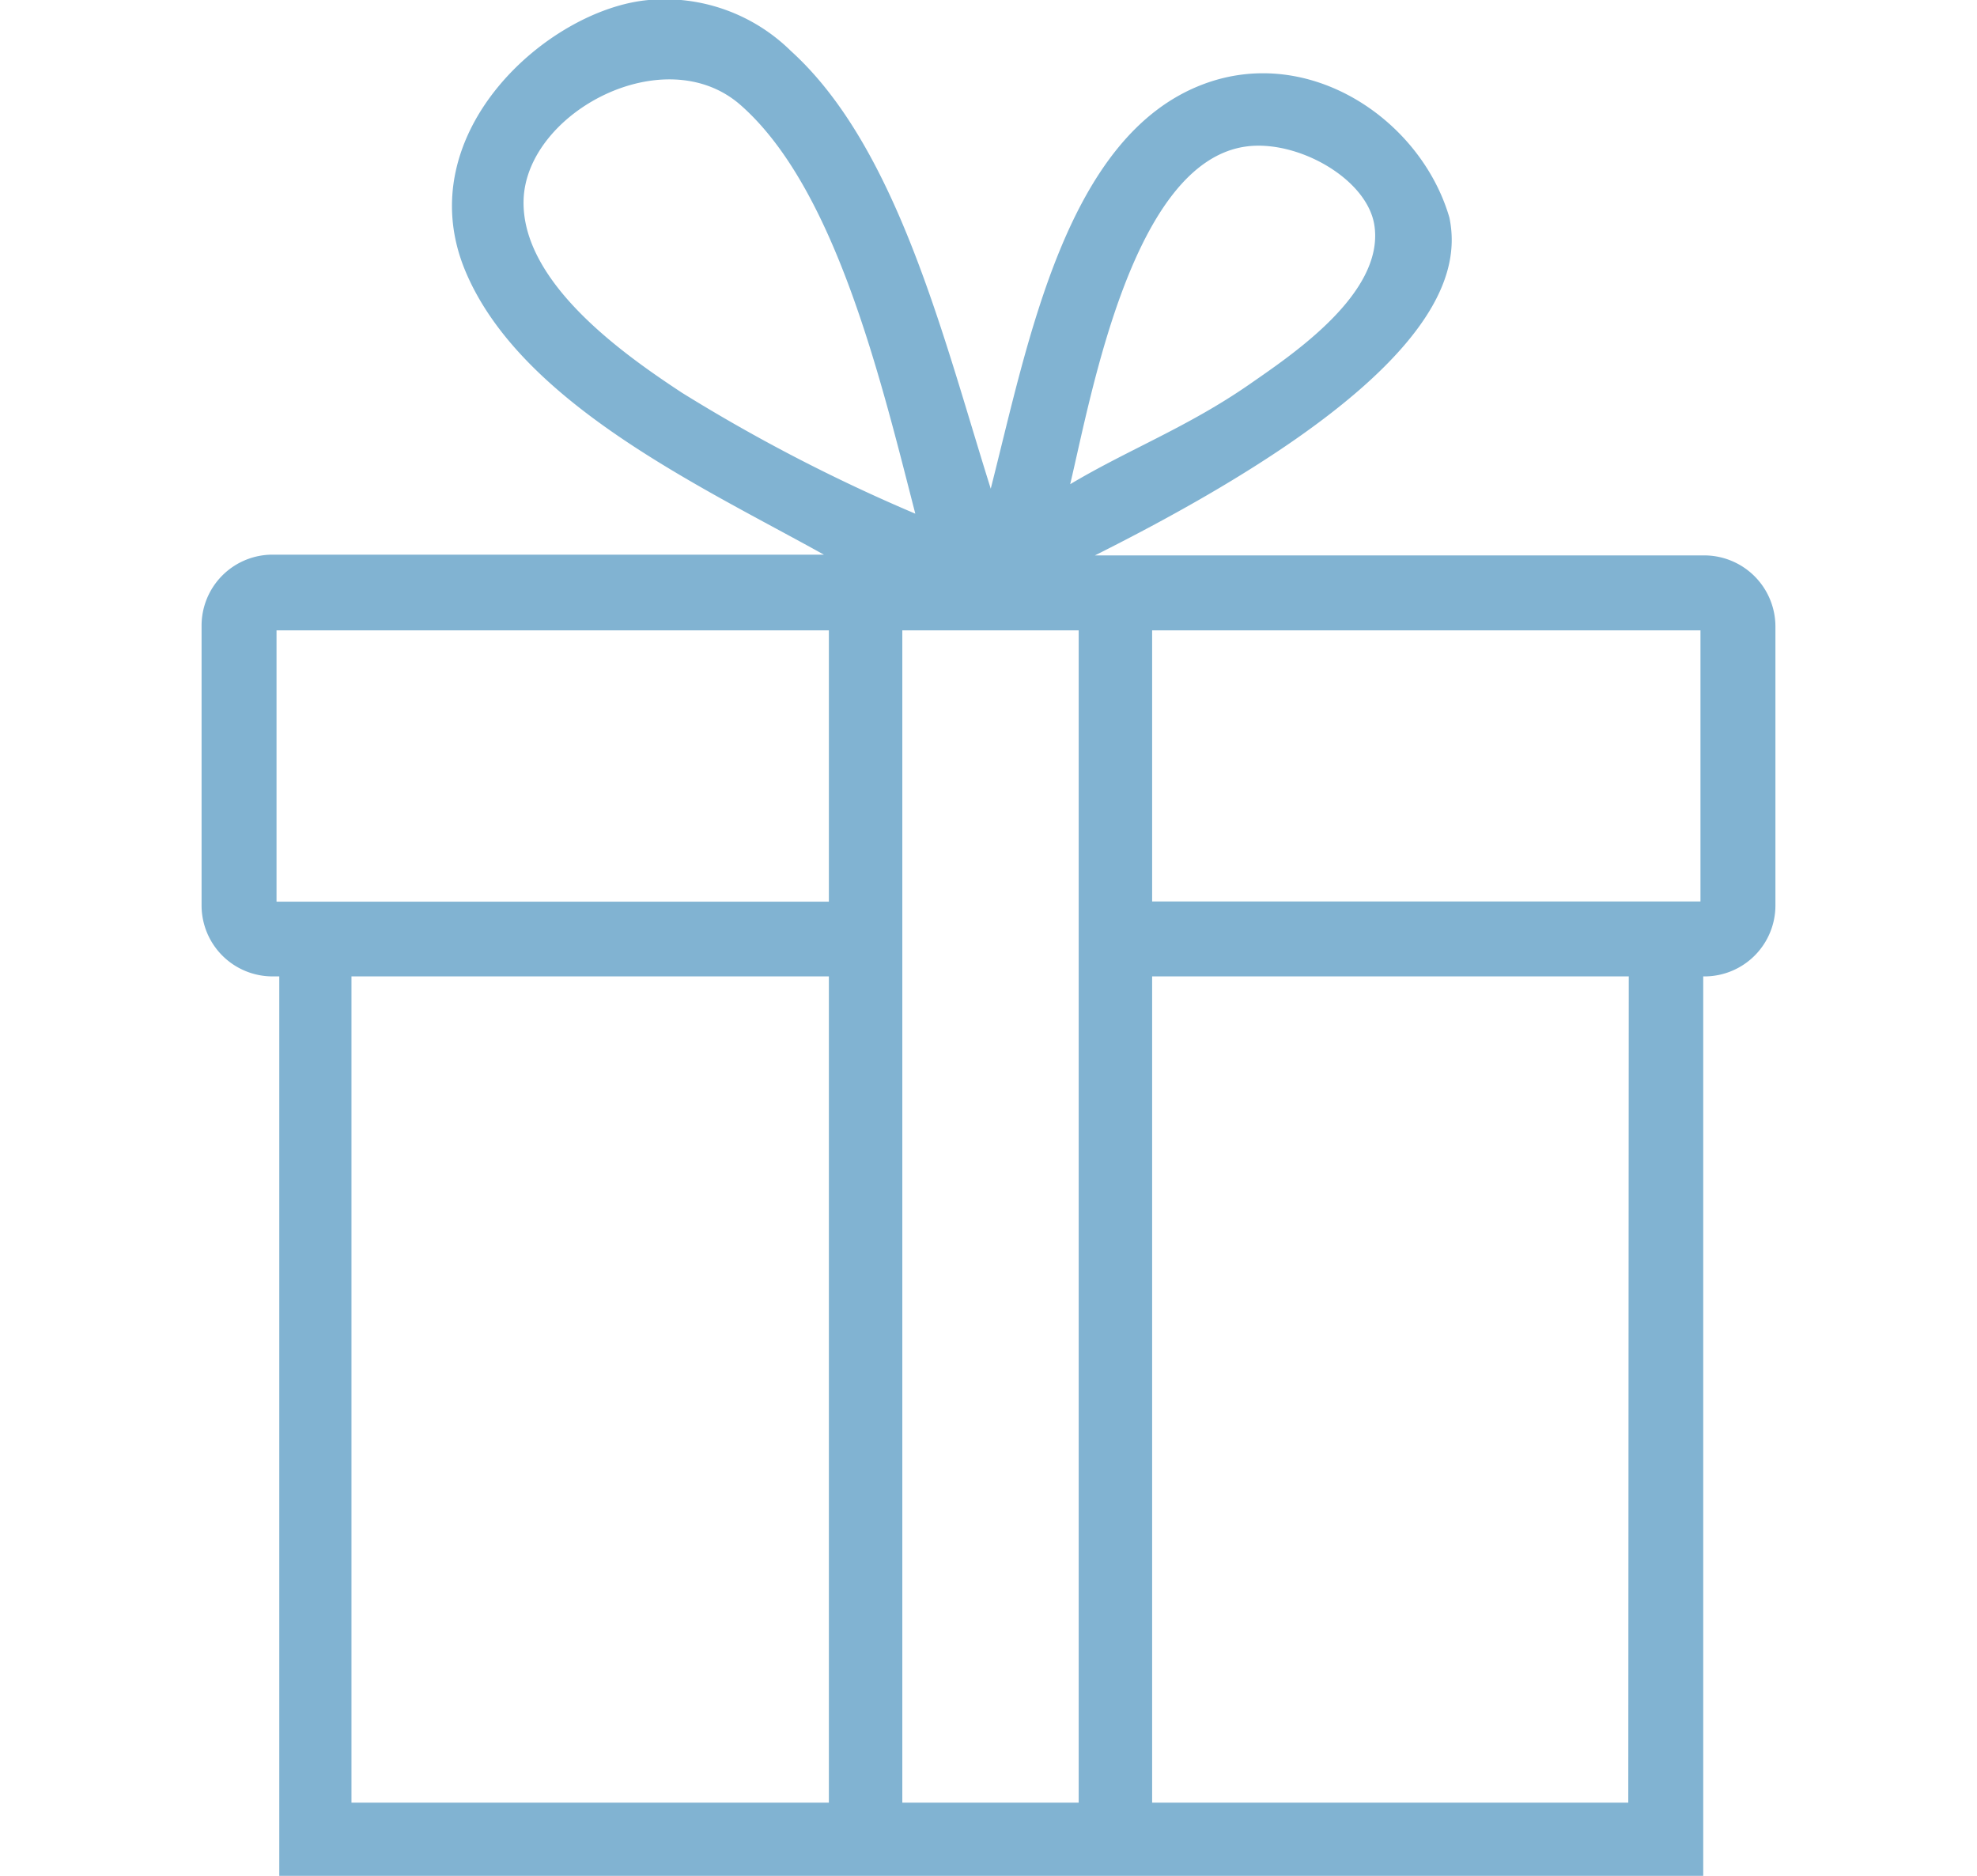 <svg xmlns="http://www.w3.org/2000/svg" width="39"  height="37" fill="#81b3d2" viewBox="0 0 63 75.08"><path d="M60.17 22.23H35.76c13.6-6.81 14.69-11.11 14.19-13.52-1.14-3.92-5.6-6.94-9.85-5.34-5.48 2.06-7 10.26-8.51 16.19-1.89-6-3.73-13.65-8-17.52A7.19 7.19 0 0017.9 0c-4 .35-9.65 5.32-7.34 10.85 2.22 5.31 9.54 8.67 14.35 11.35H2.83A2.84 2.84 0 000 25.07v11.18a2.84 2.84 0 002.84 2.83h.27v36h57v-36h.1A2.84 2.84 0 0063 36.25V25.07a2.85 2.85 0 00-2.83-2.84zM41.77 5.87c2.07-.31 4.91 1.28 5.18 3.17.39 2.72-3.35 5.19-5 6.34-2.48 1.72-4.85 2.61-7.18 4 .86-3.63 2.5-12.84 7-13.51zm-22.54 9.85C17 14.25 12.79 11.34 12.89 8c.11-3.51 5.65-6.45 8.68-3.8 3.8 3.33 5.62 11 7 16.36a68.29 68.29 0 01-9.34-4.84zm5.88 56.43H6V39.08h19.11zm0-36.06H3V25.23h22.11zm10 36.06h-7.06V25.23h7.06zm22 0H38.05V39.08h19.08zM60 36.08H38.05V25.23H60z"/></svg>